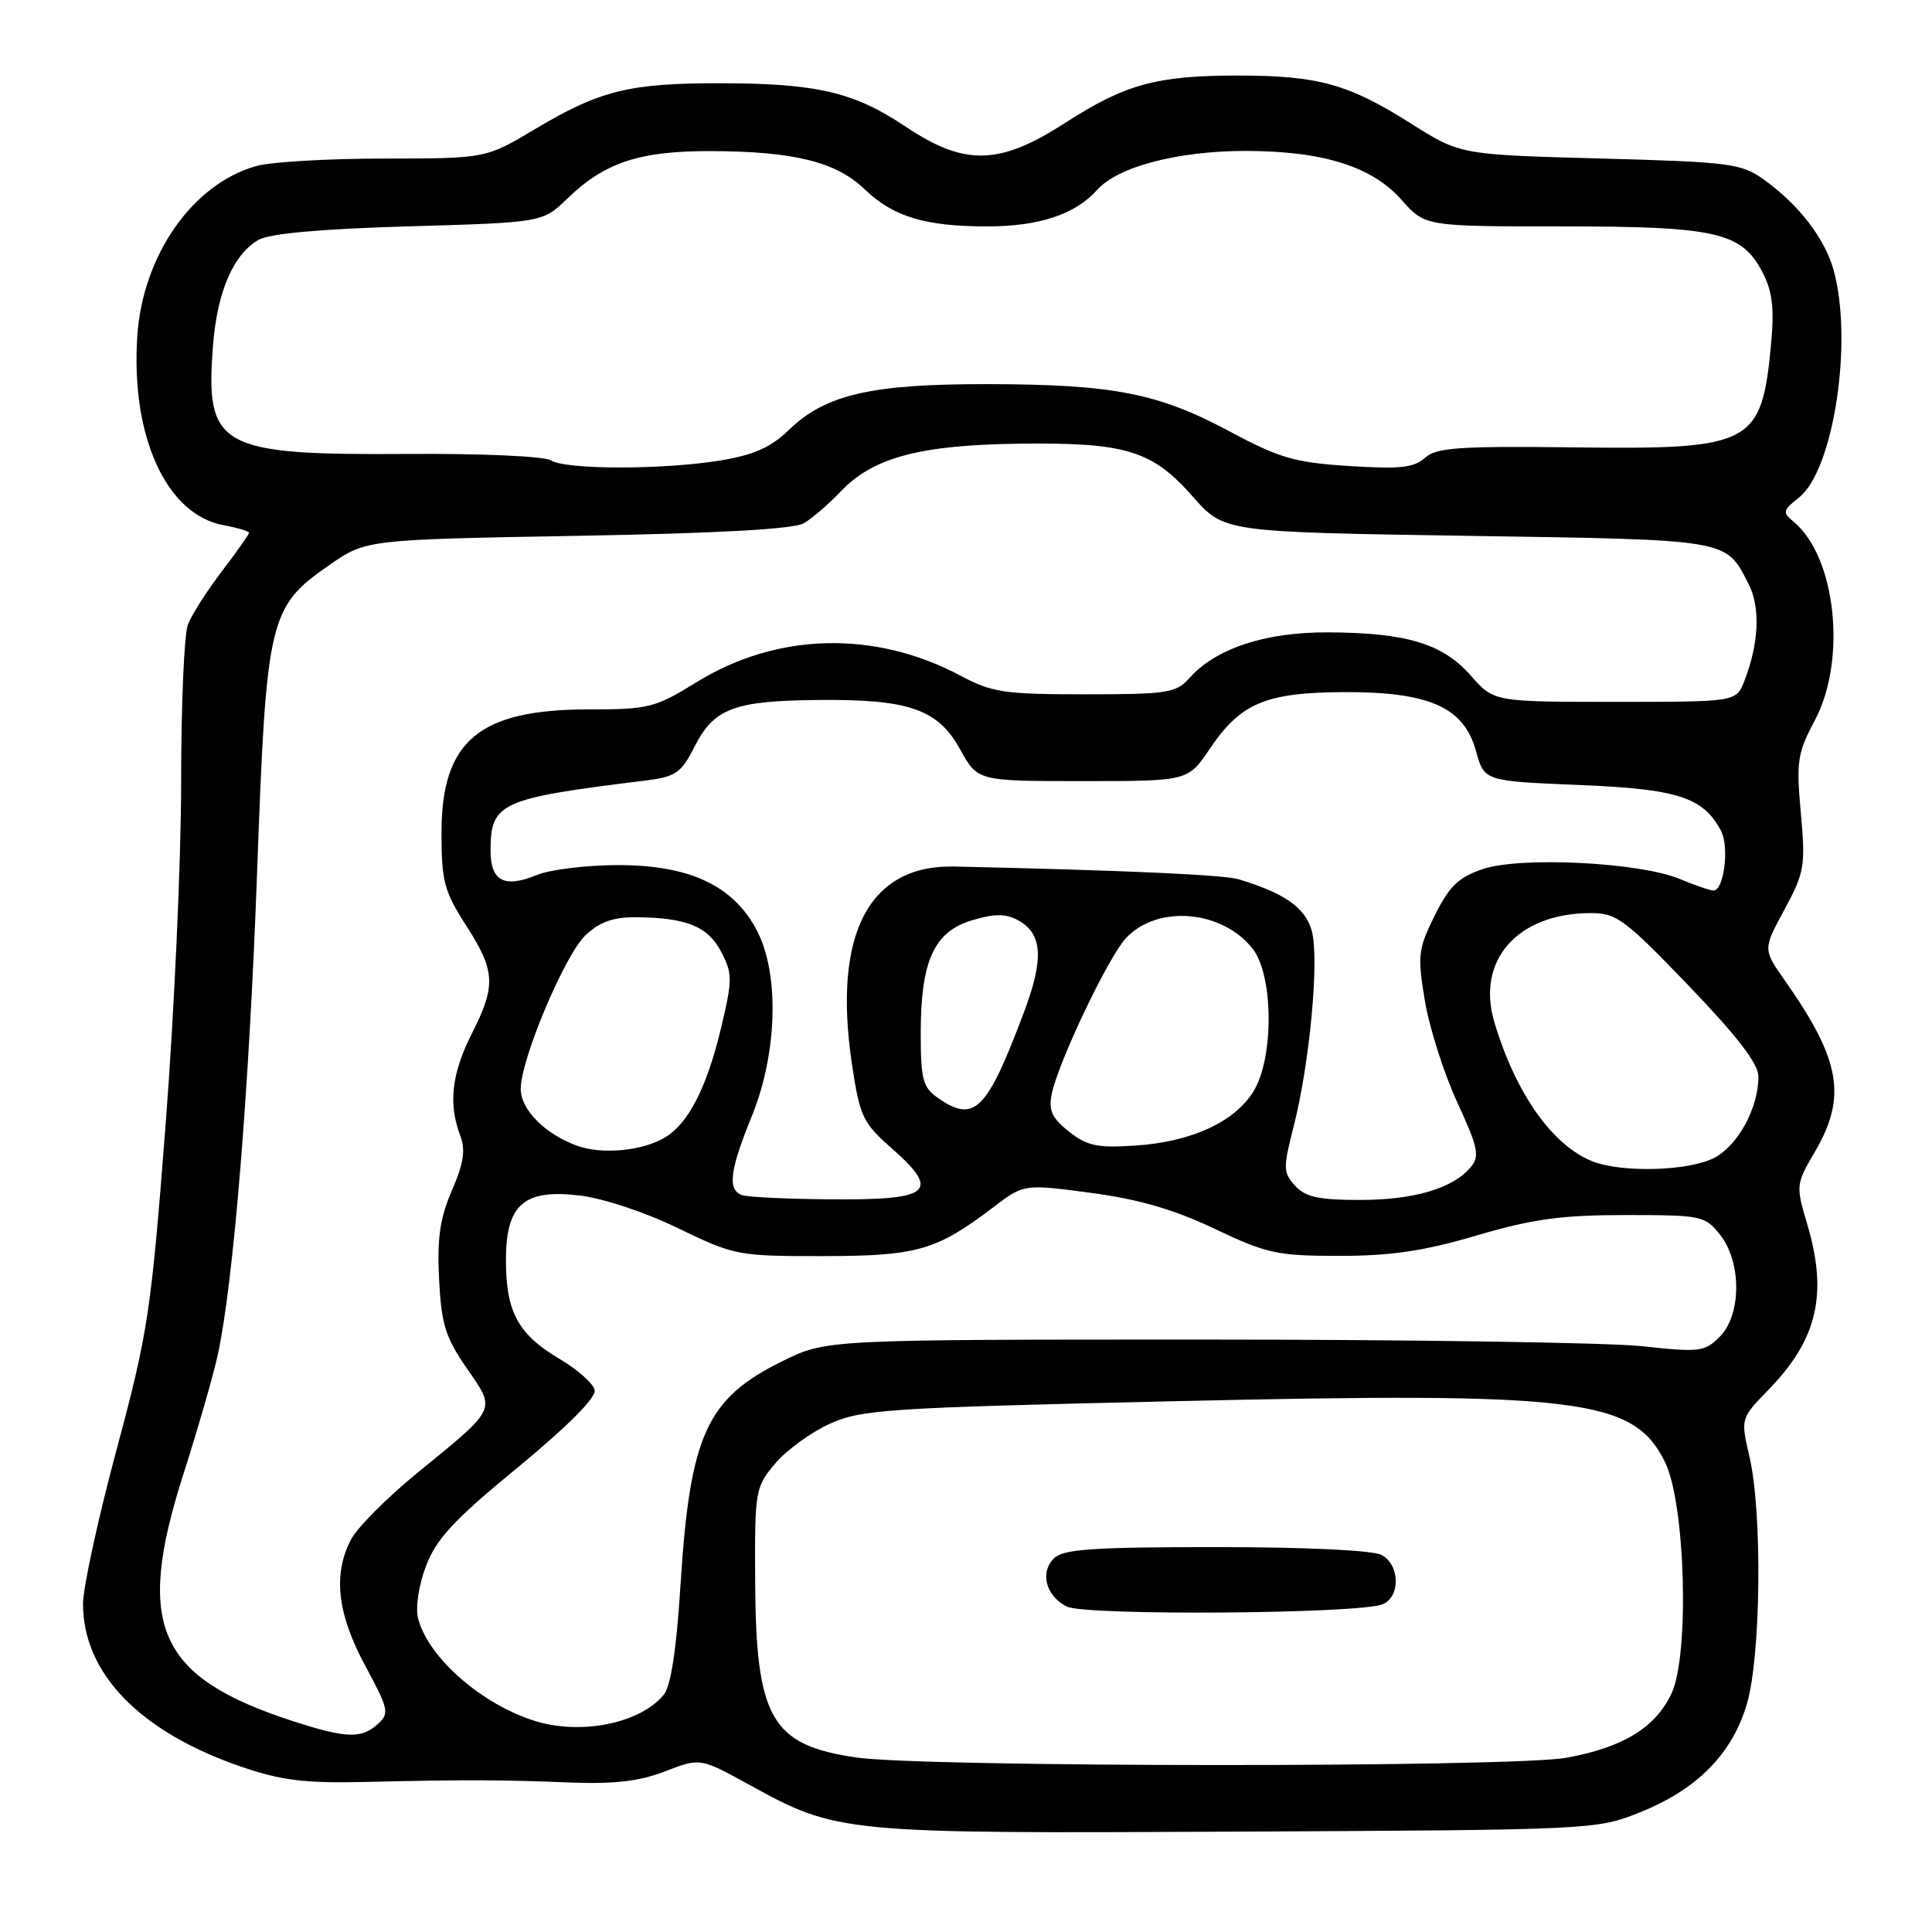<?xml version="1.0" encoding="UTF-8" standalone="no"?>
<!DOCTYPE svg PUBLIC "-//W3C//DTD SVG 1.1//EN" "http://www.w3.org/Graphics/SVG/1.1/DTD/svg11.dtd" >
<svg xmlns="http://www.w3.org/2000/svg" xmlns:xlink="http://www.w3.org/1999/xlink" version="1.1" viewBox="0 0 256 256">
 <g >
 <path fill="currentColor"
d=" M 217.31 240.14 C 224.87 237.11 229.50 232.42 231.46 225.83 C 233.33 219.54 233.54 200.48 231.82 193.05 C 230.64 187.95 230.64 187.95 234.27 184.22 C 240.82 177.50 242.23 171.51 239.46 162.18 C 237.95 157.10 237.97 156.91 240.46 152.66 C 244.75 145.34 243.91 140.48 236.55 129.99 C 233.59 125.79 233.59 125.79 236.45 120.52 C 239.11 115.59 239.25 114.75 238.62 107.73 C 238.00 100.90 238.16 99.80 240.47 95.46 C 244.74 87.44 243.28 73.78 237.67 69.14 C 236.16 67.89 236.22 67.62 238.37 65.93 C 242.97 62.30 245.57 45.21 242.96 35.78 C 241.78 31.56 238.32 27.08 233.67 23.76 C 230.73 21.66 229.18 21.46 212.00 21.00 C 193.50 20.50 193.50 20.50 186.93 16.35 C 178.66 11.12 174.64 10.01 164.00 10.01 C 153.23 10.01 149.07 11.16 141.05 16.34 C 132.40 21.91 127.81 22.01 120.00 16.78 C 113.18 12.21 108.26 11.05 95.50 11.03 C 83.42 11.01 79.48 11.98 70.94 17.08 C 64.38 21.00 64.38 21.00 50.94 21.01 C 43.55 21.01 35.92 21.45 34.00 21.99 C 25.53 24.34 18.89 33.83 18.19 44.58 C 17.32 57.82 22.04 68.17 29.58 69.58 C 31.46 69.93 33.00 70.39 33.00 70.60 C 33.00 70.81 31.38 73.11 29.39 75.71 C 27.41 78.31 25.38 81.49 24.89 82.78 C 24.40 84.07 24.00 93.51 24.00 103.75 C 24.00 114.00 23.08 134.33 21.95 148.94 C 20.02 173.92 19.63 176.49 15.45 192.07 C 13.00 201.19 11.00 210.38 11.00 212.51 C 11.00 221.74 18.55 229.50 32.00 234.11 C 37.25 235.91 40.37 236.30 48.25 236.12 C 61.58 235.81 66.19 235.82 75.50 236.19 C 81.40 236.42 84.72 236.03 88.14 234.71 C 92.78 232.92 92.78 232.92 99.15 236.42 C 110.99 242.93 111.28 242.96 164.00 242.70 C 211.14 242.47 211.54 242.45 217.31 240.14 Z  M 113.50 232.88 C 102.16 231.24 100.14 227.69 100.06 209.33 C 100.00 197.50 100.08 197.06 102.72 193.92 C 104.21 192.15 107.47 189.78 109.97 188.65 C 114.17 186.76 117.53 186.54 155.50 185.67 C 209.36 184.43 216.45 185.31 220.61 193.71 C 223.33 199.17 223.89 219.32 221.48 224.41 C 219.33 228.94 215.07 231.54 207.57 232.91 C 200.46 234.22 122.49 234.19 113.50 232.88 Z  M 183.25 212.56 C 185.60 211.52 185.48 207.33 183.07 206.04 C 181.92 205.42 173.01 205.00 161.14 205.00 C 144.80 205.00 140.87 205.27 139.66 206.48 C 137.76 208.38 138.57 211.46 141.34 212.87 C 143.79 214.12 180.34 213.85 183.25 212.56 Z  M 39.00 228.12 C 20.90 222.28 17.86 215.52 24.27 195.43 C 26.20 189.42 28.26 182.25 28.86 179.50 C 30.93 170.00 33.02 144.40 34.07 115.51 C 35.29 81.89 35.63 80.43 43.64 74.87 C 48.50 71.50 48.50 71.50 76.50 71.00 C 95.12 70.67 105.17 70.11 106.50 69.34 C 107.60 68.70 109.81 66.80 111.41 65.11 C 115.70 60.61 121.86 58.96 135.10 58.79 C 149.18 58.61 152.67 59.68 158.07 65.82 C 162.19 70.50 162.19 70.50 194.44 71.00 C 229.42 71.54 228.61 71.40 231.68 77.34 C 233.29 80.46 233.08 85.25 231.13 90.25 C 230.05 93.00 230.05 93.00 213.99 93.00 C 197.94 93.00 197.94 93.00 194.88 89.51 C 191.16 85.28 186.38 83.84 175.98 83.79 C 167.66 83.75 161.09 85.92 157.60 89.85 C 155.85 91.82 154.70 92.00 143.80 92.00 C 133.07 92.00 131.45 91.76 127.27 89.53 C 115.93 83.49 102.96 83.81 92.30 90.39 C 86.80 93.79 85.97 94.00 77.98 94.00 C 63.47 94.00 58.50 98.18 58.50 110.35 C 58.50 116.76 58.85 118.10 61.75 122.61 C 65.66 128.70 65.75 130.58 62.50 137.00 C 59.85 142.24 59.39 146.26 60.97 150.42 C 61.71 152.38 61.46 154.09 59.88 157.74 C 58.29 161.43 57.91 164.08 58.18 169.50 C 58.48 175.48 59.02 177.20 61.85 181.30 C 65.74 186.94 65.98 186.44 55.27 195.19 C 51.26 198.47 47.30 202.44 46.49 204.03 C 44.10 208.65 44.69 213.84 48.39 220.71 C 51.52 226.52 51.63 227.02 50.04 228.46 C 47.90 230.40 45.88 230.34 39.00 228.12 Z  M 70.99 228.07 C 63.89 225.90 56.70 219.62 55.40 214.44 C 55.03 212.98 55.48 210.04 56.46 207.47 C 57.82 203.89 60.18 201.36 68.63 194.42 C 75.20 189.01 78.99 185.21 78.80 184.21 C 78.64 183.34 76.54 181.48 74.15 180.07 C 68.71 176.85 67.08 173.91 67.04 167.25 C 66.98 159.66 69.32 157.53 76.74 158.40 C 79.90 158.77 85.46 160.61 89.86 162.75 C 97.32 166.36 97.77 166.45 109.00 166.44 C 121.52 166.43 124.05 165.71 131.59 159.99 C 135.67 156.88 135.67 156.88 144.55 158.06 C 150.92 158.91 155.56 160.26 160.96 162.83 C 167.88 166.12 169.24 166.41 177.50 166.41 C 184.34 166.41 188.71 165.76 195.69 163.70 C 203.10 161.52 206.90 161.00 215.37 161.00 C 225.51 161.00 225.92 161.09 227.93 163.63 C 230.79 167.27 230.76 174.24 227.87 177.13 C 225.88 179.12 225.20 179.21 217.62 178.38 C 213.15 177.90 187.00 177.50 159.50 177.50 C 109.50 177.50 109.50 177.50 103.74 180.33 C 93.60 185.31 91.42 190.09 90.16 210.18 C 89.62 218.70 88.89 223.43 87.93 224.59 C 84.82 228.34 77.10 229.92 70.99 228.07 Z  M 98.25 158.34 C 96.38 157.58 96.72 155.04 99.61 147.92 C 103.00 139.60 103.30 129.15 100.33 123.37 C 97.25 117.39 91.44 114.63 81.95 114.63 C 77.75 114.63 72.89 115.22 71.17 115.93 C 66.84 117.72 65.00 116.76 65.00 112.72 C 65.00 106.37 66.24 105.80 85.26 103.46 C 89.58 102.93 90.21 102.50 92.05 98.90 C 94.63 93.84 97.28 92.85 108.50 92.75 C 120.48 92.64 124.29 93.98 127.23 99.31 C 129.54 103.50 129.54 103.50 143.48 103.50 C 157.42 103.50 157.42 103.50 160.29 99.24 C 164.36 93.18 167.69 91.76 178.02 91.71 C 189.38 91.66 193.98 93.70 195.57 99.50 C 196.67 103.50 196.67 103.50 209.14 104.01 C 222.28 104.54 225.66 105.62 228.03 110.06 C 229.17 112.19 228.45 118.00 227.04 118.00 C 226.60 118.00 224.60 117.31 222.58 116.47 C 217.30 114.26 201.51 113.47 196.50 115.15 C 193.25 116.25 192.05 117.41 190.11 121.31 C 187.90 125.77 187.81 126.61 188.80 132.59 C 189.39 136.14 191.31 142.18 193.07 146.01 C 195.86 152.06 196.10 153.18 194.89 154.64 C 192.54 157.47 187.38 159.00 180.19 159.00 C 174.71 159.00 172.96 158.61 171.60 157.11 C 170.02 155.37 170.01 154.76 171.39 149.36 C 173.54 141.01 174.84 127.07 173.82 123.36 C 172.98 120.29 170.26 118.36 164.13 116.51 C 162.16 115.91 148.93 115.32 126.47 114.82 C 115.10 114.56 110.32 123.79 112.89 141.02 C 113.93 147.95 114.31 148.77 118.15 152.15 C 124.67 157.90 123.37 159.02 110.28 158.92 C 104.35 158.88 98.94 158.62 98.25 158.34 Z  M 211.00 153.88 C 205.68 151.76 200.83 144.88 198.01 135.45 C 195.57 127.27 201.06 121.02 210.72 120.99 C 214.20 120.98 215.24 121.75 223.75 130.60 C 230.21 137.33 233.00 140.95 233.00 142.65 C 233.00 146.82 230.29 151.80 227.13 153.43 C 223.75 155.18 214.88 155.42 211.00 153.88 Z  M 76.50 151.83 C 72.23 150.29 69.00 147.04 69.00 144.29 C 69.00 140.36 74.85 126.49 77.59 123.92 C 79.48 122.14 81.26 121.51 84.33 121.54 C 91.01 121.60 93.82 122.76 95.58 126.16 C 97.08 129.05 97.07 129.82 95.50 136.39 C 93.65 144.09 91.23 148.82 88.18 150.68 C 85.21 152.50 79.83 153.02 76.50 151.83 Z  M 141.65 149.95 C 139.39 148.16 138.92 147.15 139.36 144.96 C 140.19 140.82 146.86 126.80 149.20 124.30 C 153.36 119.85 161.94 120.57 165.98 125.71 C 168.75 129.22 168.82 140.14 166.11 144.58 C 163.64 148.64 157.89 151.30 150.50 151.79 C 145.43 152.13 144.06 151.85 141.65 149.95 Z  M 124.22 145.44 C 122.29 144.09 122.00 142.99 122.00 136.91 C 122.00 127.34 123.76 123.45 128.78 121.95 C 131.73 121.06 133.23 121.05 134.84 121.91 C 138.15 123.68 138.37 126.98 135.66 134.18 C 130.73 147.27 129.11 148.87 124.22 145.44 Z  M 73.00 61.00 C 72.16 60.46 63.82 60.08 54.00 60.15 C 28.95 60.32 27.14 59.30 28.24 45.62 C 28.80 38.61 30.95 33.67 34.26 31.78 C 35.74 30.94 42.52 30.33 54.20 29.99 C 71.91 29.48 71.91 29.48 75.20 26.29 C 80.15 21.51 84.73 20.00 94.22 20.02 C 105.20 20.06 110.81 21.45 114.56 25.07 C 118.33 28.71 122.58 30.00 130.78 30.00 C 137.71 30.00 142.49 28.41 145.41 25.13 C 148.13 22.09 156.09 20.00 165.00 20.00 C 175.25 20.00 181.79 22.04 185.71 26.48 C 188.83 30.00 188.83 30.00 206.95 30.00 C 227.46 30.00 230.79 30.76 233.56 36.12 C 234.85 38.61 235.12 40.86 234.68 45.53 C 233.43 58.94 232.25 59.57 208.63 59.28 C 193.24 59.10 190.33 59.30 188.81 60.67 C 187.36 61.98 185.48 62.18 178.76 61.75 C 171.57 61.29 169.53 60.70 163.00 57.20 C 153.47 52.09 147.55 50.93 130.91 50.90 C 115.44 50.87 109.38 52.27 104.53 56.97 C 102.13 59.29 99.90 60.28 95.43 61.02 C 87.82 62.26 74.94 62.25 73.00 61.00 Z "/>
</g>
</svg>